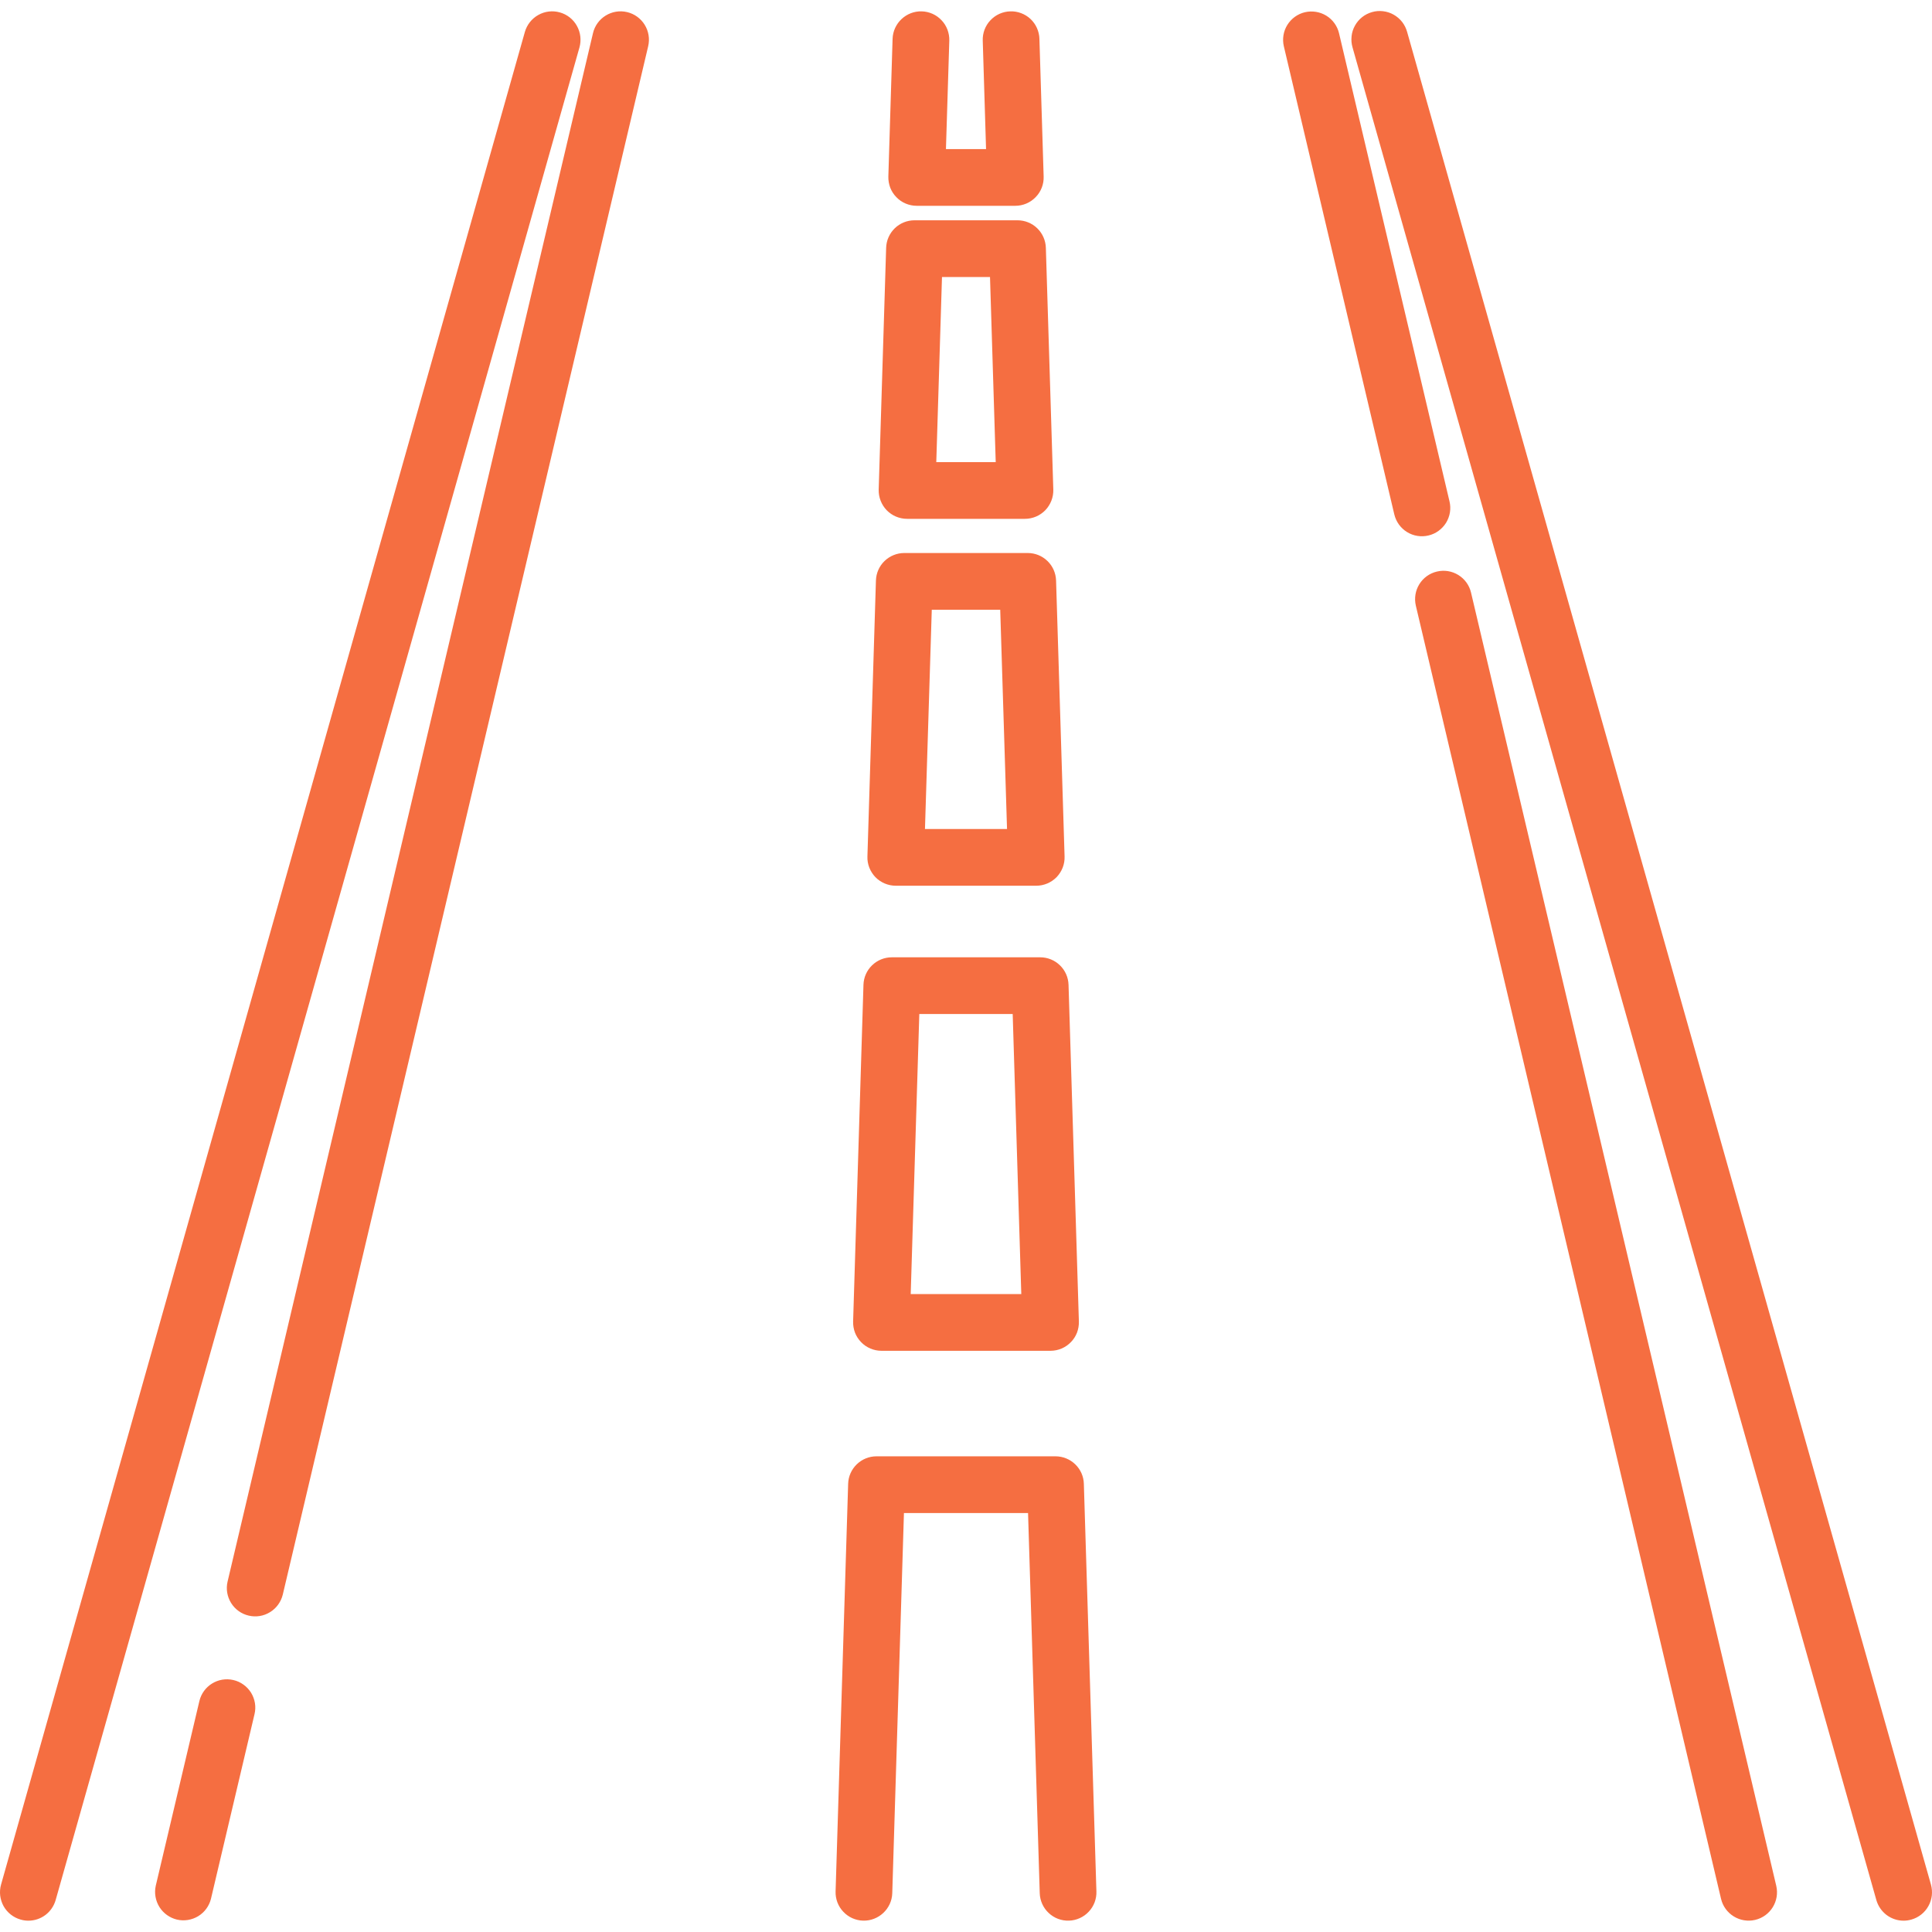 <svg width="42" height="42" viewBox="0 0 42 42" fill="none" xmlns="http://www.w3.org/2000/svg">
<path d="M31.511 10.9L29.109 0.721C29.071 0.563 28.972 0.426 28.833 0.341C28.694 0.256 28.527 0.229 28.368 0.266C28.21 0.303 28.073 0.402 27.986 0.541C27.9 0.679 27.873 0.846 27.909 1.004L30.311 11.183C30.349 11.342 30.448 11.48 30.587 11.566C30.726 11.652 30.894 11.679 31.053 11.641C31.132 11.623 31.206 11.589 31.272 11.541C31.337 11.494 31.393 11.434 31.436 11.366C31.478 11.297 31.507 11.22 31.52 11.14C31.533 11.06 31.53 10.979 31.511 10.9ZM38.614 40.995L31.979 12.883C31.942 12.724 31.843 12.586 31.703 12.5C31.564 12.414 31.397 12.387 31.238 12.425C31.079 12.462 30.941 12.561 30.855 12.7C30.769 12.839 30.742 13.007 30.779 13.166L37.414 41.279C37.451 41.438 37.551 41.575 37.69 41.661C37.829 41.747 37.996 41.774 38.155 41.737C38.487 41.659 38.692 41.327 38.614 40.995ZM5.075 36.523C4.744 36.445 4.412 36.65 4.334 36.981L3.386 40.995C3.351 41.154 3.38 41.319 3.466 41.457C3.552 41.594 3.689 41.692 3.846 41.73C4.004 41.767 4.17 41.74 4.309 41.656C4.447 41.572 4.547 41.436 4.586 41.279L5.533 37.264C5.552 37.185 5.555 37.104 5.542 37.024C5.529 36.944 5.5 36.867 5.458 36.798C5.415 36.73 5.36 36.67 5.294 36.623C5.228 36.575 5.154 36.541 5.075 36.523ZM13.632 0.263C13.302 0.185 12.969 0.39 12.891 0.721L4.947 34.384C4.91 34.542 4.938 34.709 5.024 34.848C5.11 34.986 5.247 35.085 5.406 35.122C5.564 35.16 5.731 35.133 5.87 35.047C6.009 34.962 6.108 34.825 6.147 34.667L14.091 1.004C14.128 0.845 14.101 0.678 14.015 0.539C13.929 0.4 13.791 0.3 13.632 0.263ZM41.977 40.969L30.59 0.695C30.568 0.616 30.532 0.543 30.482 0.478C30.432 0.414 30.369 0.36 30.299 0.32C30.228 0.279 30.149 0.254 30.068 0.244C29.987 0.234 29.905 0.24 29.827 0.263C29.748 0.285 29.675 0.322 29.611 0.373C29.547 0.424 29.494 0.487 29.455 0.558C29.415 0.63 29.39 0.708 29.382 0.789C29.373 0.87 29.38 0.952 29.403 1.031L40.79 41.305C40.827 41.434 40.904 41.547 41.011 41.629C41.118 41.71 41.249 41.754 41.383 41.754C41.439 41.754 41.495 41.746 41.551 41.73C41.629 41.708 41.702 41.671 41.765 41.621C41.829 41.571 41.882 41.508 41.921 41.438C41.961 41.367 41.986 41.289 41.996 41.209C42.005 41.129 41.999 41.047 41.977 40.969ZM12.171 0.27C12.014 0.225 11.845 0.245 11.703 0.325C11.56 0.405 11.455 0.538 11.41 0.695L0.023 40.969C0.001 41.047 -0.005 41.129 0.004 41.209C0.014 41.289 0.039 41.367 0.078 41.438C0.118 41.509 0.171 41.571 0.235 41.621C0.298 41.671 0.371 41.708 0.449 41.73C0.503 41.746 0.56 41.754 0.617 41.754C0.751 41.754 0.882 41.71 0.989 41.629C1.096 41.548 1.173 41.434 1.21 41.305L12.597 1.031C12.641 0.873 12.621 0.705 12.541 0.562C12.462 0.419 12.329 0.314 12.171 0.27ZM22.596 0.844C22.594 0.763 22.575 0.683 22.542 0.609C22.509 0.535 22.462 0.469 22.403 0.413C22.344 0.358 22.274 0.314 22.198 0.286C22.122 0.257 22.042 0.244 21.961 0.247C21.88 0.249 21.8 0.268 21.726 0.301C21.653 0.334 21.586 0.382 21.531 0.441C21.475 0.499 21.432 0.569 21.403 0.645C21.375 0.72 21.361 0.801 21.364 0.882L21.436 3.241H20.564L20.637 0.882C20.639 0.801 20.625 0.72 20.597 0.645C20.568 0.569 20.525 0.499 20.469 0.441C20.414 0.382 20.347 0.334 20.274 0.301C20.2 0.268 20.12 0.249 20.039 0.247C19.703 0.236 19.415 0.504 19.404 0.844L19.312 3.838C19.31 3.921 19.324 4.003 19.353 4.08C19.383 4.157 19.428 4.227 19.486 4.286C19.543 4.346 19.612 4.393 19.688 4.425C19.764 4.457 19.846 4.474 19.928 4.474H22.072C22.154 4.474 22.236 4.457 22.312 4.425C22.388 4.393 22.457 4.345 22.514 4.286C22.572 4.227 22.617 4.157 22.647 4.08C22.677 4.003 22.691 3.921 22.688 3.838L22.596 0.844ZM22.736 5.387C22.731 5.226 22.664 5.075 22.549 4.963C22.434 4.851 22.28 4.789 22.119 4.789H19.881C19.72 4.789 19.566 4.851 19.451 4.963C19.336 5.075 19.269 5.226 19.264 5.387L19.102 10.644C19.1 10.726 19.114 10.808 19.144 10.885C19.174 10.962 19.219 11.033 19.276 11.092C19.334 11.151 19.402 11.198 19.478 11.23C19.554 11.262 19.636 11.279 19.719 11.279H22.281C22.364 11.279 22.446 11.262 22.522 11.23C22.598 11.198 22.666 11.151 22.724 11.092C22.781 11.032 22.826 10.962 22.856 10.885C22.886 10.808 22.9 10.726 22.898 10.644L22.736 5.387ZM20.354 10.046L20.478 6.022H21.522L21.646 10.046H20.354ZM22.958 12.62C22.953 12.459 22.886 12.307 22.771 12.196C22.656 12.084 22.502 12.022 22.342 12.022H19.658C19.498 12.022 19.344 12.085 19.229 12.196C19.114 12.307 19.047 12.459 19.042 12.62L18.857 18.619C18.854 18.702 18.868 18.784 18.898 18.861C18.928 18.938 18.973 19.008 19.03 19.068C19.088 19.127 19.157 19.174 19.233 19.206C19.309 19.238 19.39 19.255 19.473 19.255H22.527C22.61 19.255 22.691 19.238 22.767 19.206C22.843 19.174 22.912 19.127 22.97 19.068C23.027 19.008 23.072 18.938 23.102 18.861C23.132 18.784 23.146 18.702 23.143 18.619L22.958 12.62ZM20.108 18.022L20.256 13.255H21.744L21.892 18.022H20.108ZM23.229 21.408C23.224 21.248 23.157 21.096 23.042 20.985C22.927 20.873 22.773 20.811 22.613 20.811H19.387C19.227 20.811 19.073 20.873 18.958 20.985C18.843 21.096 18.776 21.248 18.771 21.408L18.546 28.729C18.544 28.812 18.558 28.894 18.587 28.971C18.617 29.048 18.662 29.118 18.72 29.177C18.777 29.237 18.846 29.284 18.922 29.316C18.998 29.348 19.08 29.365 19.162 29.365H22.838C22.92 29.365 23.002 29.348 23.078 29.316C23.154 29.284 23.223 29.236 23.28 29.177C23.338 29.118 23.383 29.048 23.413 28.971C23.442 28.894 23.456 28.812 23.454 28.729L23.229 21.408ZM19.798 28.132L19.985 22.044H22.015L22.202 28.132H19.798ZM23.562 32.257C23.558 32.097 23.491 31.945 23.375 31.833C23.26 31.722 23.106 31.659 22.946 31.659H19.054C18.893 31.659 18.74 31.722 18.625 31.833C18.51 31.945 18.442 32.097 18.438 32.257L18.165 41.118C18.162 41.199 18.176 41.279 18.204 41.355C18.233 41.431 18.276 41.5 18.332 41.559C18.387 41.618 18.454 41.666 18.527 41.699C18.601 41.732 18.681 41.751 18.762 41.753C19.099 41.763 19.387 41.496 19.397 41.156L19.651 32.892H22.349L22.603 41.156C22.605 41.237 22.624 41.316 22.657 41.39C22.69 41.464 22.738 41.531 22.797 41.586C22.856 41.642 22.925 41.685 23.001 41.714C23.076 41.742 23.157 41.756 23.238 41.753C23.319 41.751 23.399 41.732 23.472 41.699C23.546 41.666 23.613 41.618 23.668 41.559C23.724 41.5 23.767 41.431 23.796 41.355C23.824 41.279 23.838 41.199 23.835 41.118L23.562 32.257Z" fill="#F56E41"/>
</svg>
